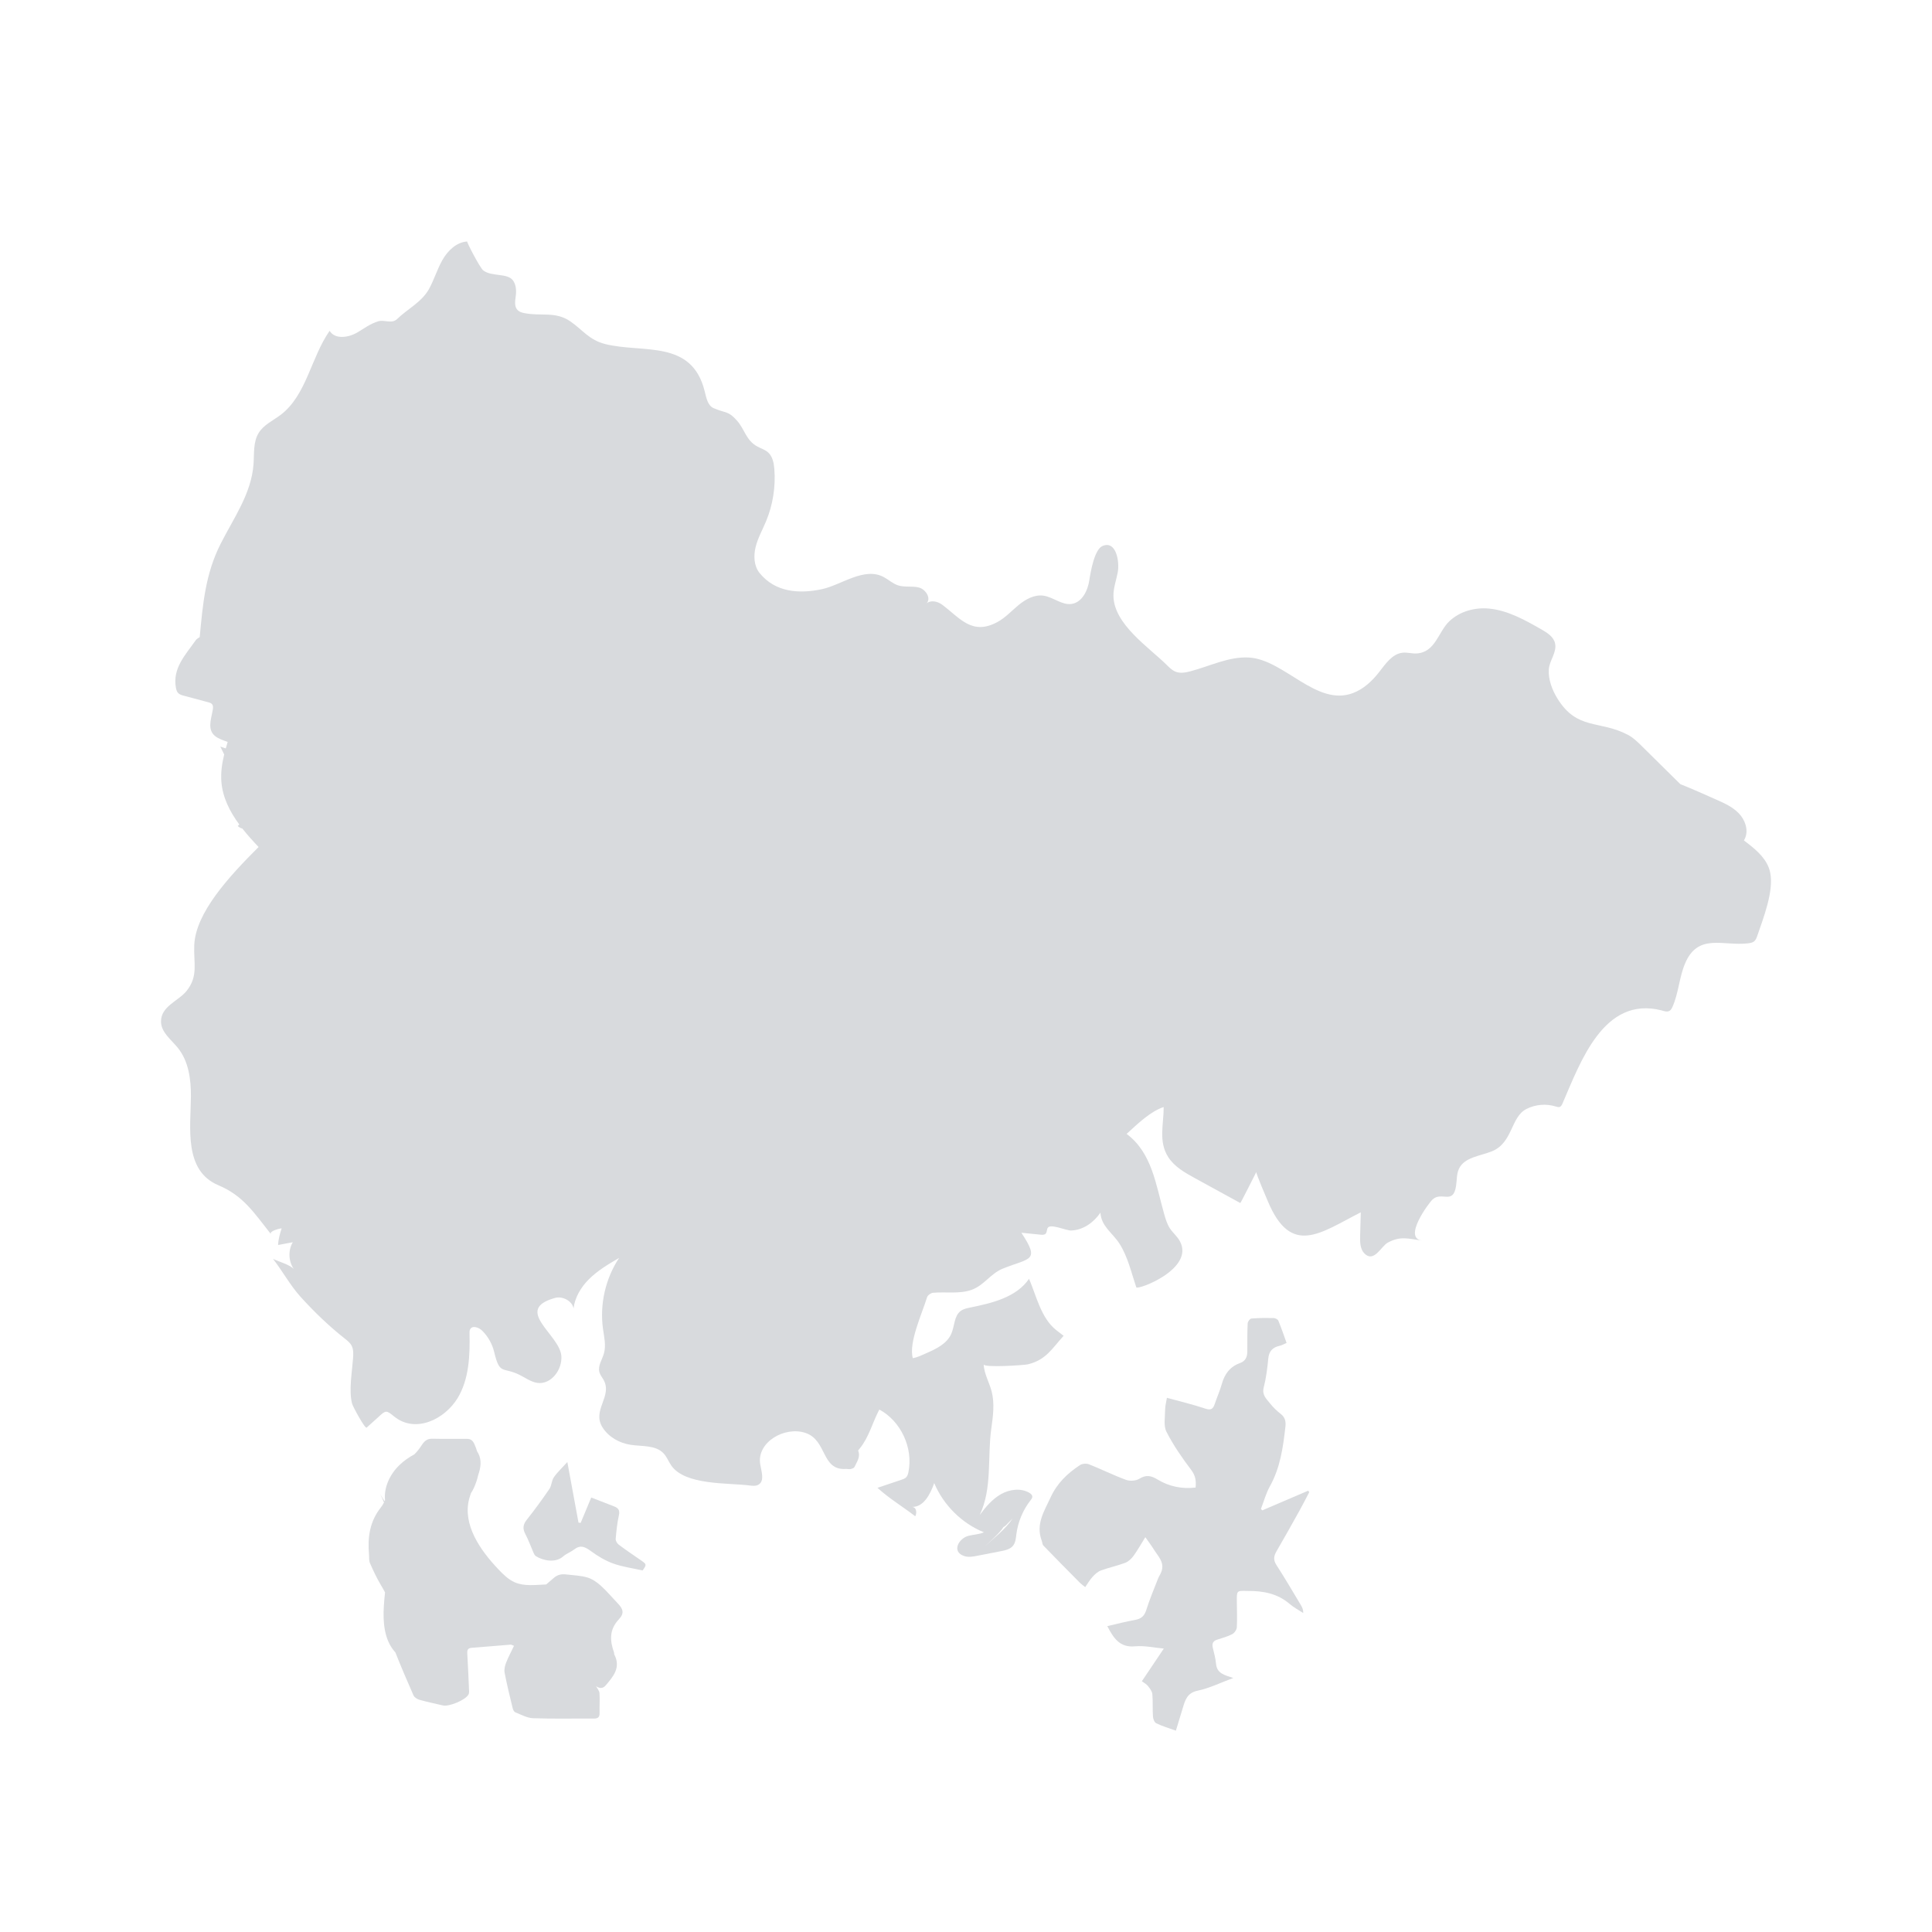 <svg width="44" height="44" viewBox="0 0 44 44" fill="none" xmlns="http://www.w3.org/2000/svg">
<g id="icon_orange_5">
<g id="Group 12">
<path id="Fill 3" fill-rule="evenodd" clip-rule="evenodd" d="M21.82 24.265V24.265C21.925 24.187 22.031 24.109 22.136 24.031L21.82 24.265ZM22.613 35.046C22.684 34.979 22.753 34.909 22.816 34.832C22.827 34.815 22.837 34.799 22.848 34.783C22.865 34.772 22.881 34.761 22.897 34.75C22.952 34.694 23.007 34.638 23.062 34.582C23.07 34.571 23.078 34.559 23.085 34.548C23.078 34.559 23.07 34.571 23.062 34.582C22.905 34.821 22.623 35.041 22.406 35.237C22.476 35.173 22.546 35.111 22.613 35.046V35.046ZM23.196 34.568C23.162 34.569 23.128 34.57 23.094 34.571V34.571C23.128 34.57 23.162 34.569 23.196 34.568V34.568ZM18.905 32.419V32.419C18.921 32.386 18.937 32.353 18.953 32.32H18.953C18.937 32.353 18.921 32.386 18.905 32.419V32.419ZM40.316 19.878C40.308 19.837 40.297 19.799 40.283 19.762C40.183 19.499 39.944 19.312 39.716 19.14C39.728 19.12 39.739 19.099 39.748 19.077C39.821 18.889 39.74 18.668 39.6 18.523C39.461 18.378 39.273 18.293 39.09 18.212C38.819 18.091 38.545 17.969 38.268 17.858C37.974 17.568 37.68 17.277 37.386 16.987C37.292 16.894 37.195 16.799 37.078 16.737C36.422 16.392 35.92 16.642 35.466 15.903C35.349 15.712 35.26 15.477 35.273 15.249C35.284 15.043 35.462 14.86 35.415 14.65C35.381 14.501 35.237 14.41 35.106 14.335C34.731 14.121 34.342 13.902 33.913 13.86C33.59 13.829 33.244 13.922 33.005 14.151C32.752 14.394 32.691 14.857 32.261 14.882C32.155 14.888 32.049 14.854 31.944 14.865C31.706 14.89 31.554 15.121 31.405 15.311C31.248 15.512 31.053 15.693 30.816 15.783C29.984 16.101 29.251 15.024 28.448 14.975C27.988 14.947 27.555 15.172 27.108 15.289C27 15.317 26.884 15.339 26.78 15.3C26.7 15.27 26.636 15.208 26.575 15.147C26.168 14.743 25.368 14.219 25.358 13.573C25.355 13.39 25.422 13.214 25.456 13.034C25.501 12.793 25.421 12.297 25.106 12.436C24.923 12.516 24.836 13.034 24.809 13.211C24.774 13.451 24.643 13.719 24.406 13.754C24.181 13.787 23.983 13.594 23.757 13.565C23.554 13.539 23.357 13.648 23.197 13.78C23.038 13.911 22.897 14.068 22.716 14.166C22.134 14.482 21.861 14.071 21.452 13.768C21.348 13.692 21.192 13.661 21.095 13.746C21.217 13.639 21.089 13.425 20.933 13.382C20.776 13.339 20.605 13.381 20.452 13.331C20.333 13.292 20.238 13.202 20.128 13.143C19.683 12.903 19.162 13.323 18.719 13.418C18.203 13.528 17.658 13.492 17.3 13.051C17.169 12.89 17.159 12.656 17.21 12.453C17.261 12.25 17.366 12.066 17.446 11.873C17.602 11.499 17.667 11.086 17.635 10.681C17.624 10.545 17.596 10.398 17.496 10.306C17.428 10.243 17.336 10.216 17.255 10.173C16.988 10.032 16.964 9.78 16.784 9.579C16.584 9.354 16.543 9.418 16.256 9.297C16.117 9.239 16.086 9.06 16.049 8.912C15.757 7.724 14.645 8.049 13.789 7.837C13.412 7.743 13.273 7.513 12.986 7.317C12.645 7.083 12.316 7.21 11.928 7.128C11.876 7.117 11.823 7.099 11.786 7.06C11.707 6.978 11.733 6.846 11.747 6.733C11.762 6.612 11.753 6.48 11.68 6.383C11.551 6.215 11.199 6.304 11.007 6.16C10.932 6.104 10.62 5.501 10.641 5.5C10.399 5.514 10.2 5.705 10.078 5.918C9.956 6.13 9.888 6.37 9.769 6.584C9.605 6.88 9.269 7.045 9.046 7.264C8.923 7.384 8.755 7.275 8.616 7.317C8.436 7.37 8.3 7.476 8.137 7.572C7.935 7.69 7.629 7.736 7.507 7.534C7.08 8.145 6.982 8.999 6.392 9.448C6.219 9.579 6.007 9.673 5.892 9.858C5.764 10.065 5.791 10.327 5.774 10.57C5.725 11.244 5.319 11.802 5.025 12.384C4.677 13.072 4.62 13.751 4.548 14.51C4.528 14.525 4.483 14.545 4.459 14.579C4.225 14.914 3.926 15.215 4.006 15.662C4.014 15.704 4.026 15.748 4.054 15.78C4.088 15.818 4.14 15.832 4.189 15.845C4.373 15.895 4.557 15.944 4.741 15.993C4.776 16.002 4.813 16.013 4.834 16.043C4.855 16.073 4.853 16.113 4.848 16.15C4.82 16.338 4.734 16.547 4.842 16.703C4.901 16.788 5.003 16.829 5.1 16.866C5.128 16.876 5.157 16.887 5.185 16.897C5.17 16.946 5.156 16.995 5.142 17.045C5.111 17.033 5.071 17.023 5.017 17.003C5.051 17.072 5.08 17.129 5.106 17.182C5.056 17.387 5.025 17.595 5.042 17.805C5.071 18.165 5.234 18.485 5.45 18.778C5.438 18.789 5.426 18.8 5.414 18.811C5.452 18.845 5.486 18.864 5.519 18.869C5.634 19.015 5.761 19.155 5.889 19.29C5.203 19.974 4.457 20.79 4.424 21.521C4.406 21.934 4.522 22.226 4.25 22.567C4.065 22.799 3.661 22.916 3.667 23.27C3.671 23.514 3.901 23.678 4.053 23.868C4.296 24.17 4.351 24.584 4.348 24.974C4.343 25.671 4.179 26.659 4.973 26.993C5.542 27.232 5.782 27.617 6.171 28.107C6.17 28.107 6.17 28.106 6.17 28.106C6.123 28.037 6.379 27.974 6.414 27.975C6.377 28.09 6.337 28.227 6.334 28.354L6.668 28.291C6.557 28.479 6.569 28.733 6.697 28.91C6.622 28.807 6.329 28.727 6.217 28.669C6.433 28.946 6.607 29.27 6.842 29.531C7.154 29.876 7.491 30.201 7.857 30.489C7.914 30.534 7.974 30.582 8.008 30.647C8.054 30.736 8.047 30.842 8.04 30.941C8.018 31.244 7.941 31.67 8.018 31.965C8.037 32.038 8.314 32.546 8.35 32.513C8.446 32.426 8.531 32.352 8.614 32.275C8.784 32.116 8.797 32.112 8.971 32.255C9.459 32.656 10.129 32.324 10.423 31.839C10.686 31.404 10.704 30.859 10.693 30.363C10.692 30.332 10.693 30.301 10.707 30.274C10.759 30.176 10.91 30.232 10.987 30.311C11.119 30.444 11.213 30.613 11.256 30.796C11.382 31.321 11.444 31.124 11.825 31.308C11.963 31.375 12.091 31.475 12.243 31.495C12.553 31.535 12.812 31.19 12.784 30.875C12.739 30.387 11.683 29.828 12.638 29.56C12.814 29.51 13.037 29.633 13.062 29.8C13.091 29.549 13.23 29.317 13.409 29.137C13.609 28.936 13.856 28.791 14.1 28.648C13.79 29.116 13.656 29.7 13.732 30.258C13.758 30.447 13.807 30.641 13.754 30.824C13.713 30.968 13.609 31.11 13.652 31.254C13.67 31.316 13.713 31.366 13.745 31.423C13.957 31.802 13.473 32.114 13.722 32.508C13.86 32.727 14.104 32.864 14.358 32.904C14.621 32.945 14.932 32.905 15.115 33.102C15.189 33.182 15.227 33.289 15.29 33.379C15.608 33.832 16.585 33.767 17.074 33.831C17.143 33.84 17.219 33.847 17.278 33.81C17.418 33.722 17.339 33.509 17.313 33.344C17.232 32.844 17.873 32.473 18.348 32.635C18.84 32.803 18.702 33.492 19.264 33.454C19.3 33.452 19.337 33.464 19.371 33.457C19.403 33.45 19.448 33.435 19.46 33.41C19.515 33.292 19.603 33.179 19.543 33.035C19.556 33.019 19.569 33.002 19.582 32.986C19.581 32.988 19.579 32.99 19.577 32.992C19.579 32.99 19.581 32.988 19.582 32.986C19.791 32.73 19.871 32.394 20.026 32.101C20.517 32.365 20.801 32.975 20.689 33.526C20.68 33.569 20.668 33.614 20.637 33.645C20.61 33.673 20.571 33.687 20.534 33.699C20.351 33.761 20.167 33.822 19.984 33.884C20.25 34.128 20.566 34.316 20.844 34.532C20.883 34.464 20.88 34.324 20.767 34.318C21.032 34.331 21.188 34.029 21.276 33.776C21.488 34.28 21.905 34.693 22.408 34.897C22.297 34.947 22.171 34.947 22.053 34.978C21.835 35.036 21.661 35.341 21.962 35.439C22.056 35.47 22.158 35.451 22.255 35.432C22.437 35.397 22.618 35.362 22.8 35.326C22.899 35.307 23.007 35.282 23.071 35.203C23.13 35.13 23.136 35.028 23.148 34.935C23.185 34.656 23.298 34.387 23.471 34.167C23.49 34.143 23.511 34.116 23.51 34.085C23.51 34.046 23.474 34.016 23.44 33.996C23.244 33.884 22.991 33.918 22.794 34.03C22.598 34.142 22.448 34.321 22.312 34.503C22.602 33.9 22.485 33.181 22.576 32.536C22.616 32.254 22.655 31.963 22.584 31.688C22.529 31.48 22.413 31.287 22.402 31.073C22.406 31.152 23.322 31.093 23.412 31.071C23.82 30.971 23.954 30.72 24.223 30.422C24.158 30.372 24.105 30.332 24.052 30.29C23.709 30.017 23.603 29.514 23.436 29.124C23.144 29.549 22.59 29.678 22.088 29.78C22.015 29.795 21.938 29.812 21.878 29.857C21.727 29.97 21.742 30.2 21.666 30.374C21.568 30.601 21.324 30.719 21.099 30.817C20.995 30.863 20.9 30.911 20.789 30.932C20.688 30.581 21.002 29.91 21.113 29.545C21.126 29.499 21.201 29.446 21.251 29.442C21.535 29.416 21.854 29.474 22.128 29.375C22.416 29.27 22.557 29.006 22.838 28.892C23.459 28.642 23.694 28.73 23.261 28.075C23.407 28.09 23.552 28.105 23.698 28.119C23.738 28.124 23.785 28.126 23.814 28.096C23.846 28.063 23.837 28.007 23.86 27.966C23.919 27.858 24.284 28.029 24.395 28.024C24.673 28.014 24.908 27.839 25.062 27.618C25.079 27.93 25.34 28.08 25.495 28.323C25.687 28.625 25.762 28.974 25.878 29.317C25.903 29.389 27.211 28.901 26.872 28.27C26.814 28.16 26.713 28.08 26.644 27.976C26.578 27.875 26.544 27.757 26.511 27.641C26.324 26.984 26.238 26.256 25.658 25.824C25.899 25.604 26.196 25.312 26.502 25.212C26.505 25.598 26.376 25.995 26.607 26.354C26.749 26.574 26.986 26.707 27.214 26.832C27.558 27.021 27.902 27.209 28.247 27.398C28.255 27.402 28.598 26.718 28.612 26.691C28.599 26.718 28.855 27.312 28.874 27.357C29.406 28.628 30.072 28.077 30.991 27.61C30.986 27.787 30.981 27.964 30.976 28.141C30.972 28.283 30.974 28.442 31.071 28.544C31.289 28.771 31.456 28.381 31.604 28.301C31.901 28.142 32.062 28.212 32.384 28.251C31.944 28.198 32.542 27.392 32.628 27.315C32.837 27.127 33.097 27.447 33.161 27.006C33.181 26.876 33.171 26.739 33.226 26.62C33.35 26.353 33.706 26.33 33.977 26.22C34.455 26.028 34.403 25.44 34.762 25.257C34.968 25.151 35.215 25.131 35.436 25.201C35.464 25.209 35.495 25.22 35.523 25.209C35.554 25.197 35.57 25.164 35.584 25.133C35.995 24.187 36.521 22.677 37.838 23.01C37.9 23.029 37.971 23.054 38.026 23.019C38.056 22.999 38.074 22.965 38.089 22.932C38.228 22.621 38.242 22.265 38.373 21.95C38.667 21.242 39.236 21.55 39.807 21.484C39.855 21.478 39.906 21.471 39.945 21.442C39.986 21.41 40.006 21.357 40.023 21.307C40.158 20.91 40.4 20.3 40.316 19.878V19.878Z" fill="#D8DADD"/>
<path id="Fill 6" fill-rule="evenodd" clip-rule="evenodd" d="M29.595 34.404C29.672 34.266 29.743 34.124 29.817 33.984C29.809 33.972 29.802 33.961 29.794 33.949C29.445 34.099 29.095 34.248 28.746 34.398C28.736 34.387 28.727 34.375 28.717 34.364C28.784 34.192 28.832 34.01 28.92 33.851C29.158 33.426 29.222 32.959 29.275 32.487C29.286 32.385 29.272 32.285 29.177 32.209C29.085 32.137 28.998 32.055 28.926 31.964C28.845 31.86 28.736 31.773 28.78 31.6C28.835 31.386 28.863 31.163 28.884 30.942C28.9 30.771 28.984 30.685 29.141 30.65C29.194 30.639 29.243 30.609 29.301 30.584C29.236 30.405 29.181 30.239 29.113 30.077C29.101 30.046 29.041 30.018 29.003 30.017C28.834 30.014 28.665 30.015 28.498 30.029C28.466 30.031 28.417 30.099 28.415 30.138C28.405 30.351 28.407 30.564 28.407 30.777C28.407 30.904 28.365 30.998 28.24 31.043C28.015 31.124 27.889 31.29 27.826 31.52C27.783 31.674 27.716 31.821 27.665 31.974C27.628 32.084 27.582 32.125 27.453 32.081C27.168 31.986 26.874 31.916 26.576 31.834C26.56 31.933 26.535 32.018 26.535 32.104C26.534 32.273 26.495 32.47 26.565 32.607C26.721 32.914 26.921 33.201 27.129 33.477C27.227 33.606 27.244 33.726 27.229 33.878C26.911 33.915 26.619 33.852 26.356 33.691C26.212 33.604 26.099 33.584 25.947 33.678C25.868 33.726 25.733 33.735 25.645 33.703C25.358 33.598 25.084 33.46 24.799 33.348C24.741 33.325 24.645 33.333 24.593 33.368C24.312 33.554 24.077 33.776 23.928 34.099C23.781 34.418 23.584 34.712 23.724 35.087C23.738 35.124 23.738 35.174 23.763 35.2C24.039 35.486 24.318 35.768 24.598 36.05C24.629 36.081 24.667 36.106 24.715 36.145C24.776 36.058 24.822 35.976 24.884 35.91C24.937 35.852 25.001 35.793 25.072 35.767C25.253 35.7 25.445 35.66 25.626 35.592C25.699 35.564 25.768 35.499 25.816 35.433C25.91 35.303 25.989 35.16 26.084 35.008C26.162 35.12 26.225 35.202 26.279 35.289C26.374 35.444 26.528 35.581 26.45 35.795C26.43 35.851 26.393 35.9 26.372 35.956C26.28 36.192 26.181 36.426 26.105 36.668C26.061 36.808 25.986 36.868 25.849 36.893C25.641 36.93 25.435 36.984 25.218 37.034C25.361 37.308 25.501 37.527 25.85 37.494C26.062 37.474 26.282 37.525 26.505 37.545C26.334 37.8 26.179 38.031 26.005 38.289C26.057 38.328 26.111 38.355 26.145 38.399C26.188 38.453 26.238 38.519 26.244 38.584C26.259 38.752 26.246 38.923 26.258 39.092C26.261 39.146 26.291 39.226 26.332 39.246C26.47 39.312 26.617 39.356 26.78 39.415C26.835 39.233 26.886 39.066 26.937 38.899C26.992 38.716 27.037 38.553 27.277 38.504C27.544 38.448 27.797 38.322 28.087 38.215C27.893 38.149 27.713 38.117 27.694 37.888C27.683 37.765 27.648 37.644 27.62 37.523C27.599 37.431 27.626 37.373 27.717 37.343C27.834 37.305 27.955 37.273 28.063 37.217C28.113 37.191 28.165 37.116 28.168 37.061C28.179 36.864 28.169 36.666 28.168 36.469C28.166 36.226 28.166 36.226 28.397 36.233C28.402 36.233 28.407 36.233 28.413 36.233C28.762 36.23 29.091 36.288 29.37 36.528C29.464 36.609 29.577 36.667 29.681 36.736C29.682 36.66 29.657 36.606 29.627 36.556C29.444 36.252 29.265 35.943 29.072 35.646C28.997 35.531 29.006 35.443 29.069 35.334C29.248 35.026 29.422 34.715 29.595 34.404" fill="#D8DADD"/>
<path id="Fill 8" fill-rule="evenodd" clip-rule="evenodd" d="M13.682 36.112C13.594 36.033 13.488 35.959 13.377 35.926C13.226 35.882 13.064 35.877 12.906 35.858C12.798 35.844 12.705 35.855 12.61 35.938C12.554 35.988 12.497 36.037 12.439 36.085C12.431 36.086 12.423 36.086 12.416 36.086C12.182 36.096 11.938 36.129 11.723 36.036C11.577 35.972 11.46 35.856 11.35 35.74C10.935 35.303 10.533 34.725 10.684 34.139C10.696 34.094 10.711 34.049 10.727 34.003C10.751 33.968 10.773 33.929 10.793 33.885C10.837 33.786 10.869 33.692 10.889 33.599C10.948 33.428 10.975 33.26 10.894 33.102C10.886 33.086 10.877 33.071 10.867 33.057C10.851 33.004 10.831 32.95 10.807 32.895C10.764 32.798 10.717 32.769 10.629 32.769C10.368 32.768 10.106 32.772 9.845 32.766C9.725 32.763 9.663 32.822 9.601 32.917C9.554 32.989 9.499 33.063 9.436 33.122C9.312 33.189 9.196 33.27 9.095 33.368C8.882 33.574 8.739 33.871 8.769 34.166C8.765 34.174 8.762 34.181 8.758 34.189L8.66 34.032C8.693 34.093 8.721 34.155 8.745 34.218C8.725 34.257 8.703 34.293 8.677 34.327C8.419 34.65 8.37 35.011 8.404 35.402C8.41 35.468 8.4 35.542 8.426 35.6C8.5 35.769 8.579 35.938 8.673 36.096C8.706 36.152 8.739 36.208 8.769 36.265C8.758 36.368 8.748 36.471 8.742 36.573C8.719 36.937 8.748 37.334 8.984 37.609C8.99 37.616 8.996 37.623 9.003 37.629C9.134 37.96 9.274 38.287 9.417 38.611C9.438 38.657 9.502 38.698 9.554 38.712C9.73 38.762 9.908 38.798 10.086 38.84C10.229 38.873 10.598 38.718 10.668 38.594C10.68 38.573 10.684 38.545 10.683 38.52C10.671 38.231 10.659 37.942 10.642 37.654C10.637 37.569 10.661 37.533 10.748 37.527C11.041 37.506 11.334 37.478 11.627 37.456C11.648 37.454 11.671 37.47 11.706 37.483C11.641 37.619 11.575 37.741 11.525 37.87C11.498 37.939 11.479 38.023 11.492 38.094C11.544 38.363 11.609 38.629 11.674 38.896C11.682 38.933 11.705 38.985 11.735 38.996C11.867 39.05 12.003 39.126 12.14 39.131C12.602 39.148 13.065 39.136 13.527 39.139C13.618 39.139 13.658 39.108 13.655 39.012C13.651 38.861 13.663 38.71 13.653 38.56C13.649 38.506 13.603 38.455 13.576 38.402C13.654 38.458 13.73 38.459 13.795 38.383C13.967 38.18 14.144 37.978 13.991 37.681C13.985 37.668 13.989 37.65 13.984 37.635C13.888 37.363 13.872 37.116 14.095 36.878C14.225 36.739 14.191 36.642 14.068 36.514C13.939 36.381 13.82 36.236 13.682 36.112" fill="#D8DADD"/>
<path id="Fill 10" fill-rule="evenodd" clip-rule="evenodd" d="M14.606 35.541C14.434 35.422 14.261 35.306 14.094 35.181C14.056 35.153 14.018 35.091 14.022 35.047C14.037 34.867 14.056 34.686 14.095 34.51C14.121 34.395 14.081 34.344 13.988 34.308C13.816 34.242 13.644 34.175 13.465 34.105C13.379 34.311 13.302 34.497 13.224 34.683C13.208 34.681 13.192 34.679 13.175 34.677C13.094 34.234 13.012 33.792 12.921 33.297C12.796 33.435 12.691 33.531 12.613 33.645C12.561 33.721 12.564 33.834 12.512 33.91C12.349 34.149 12.178 34.383 11.998 34.61C11.913 34.717 11.898 34.809 11.962 34.932C12.037 35.073 12.09 35.226 12.155 35.373C12.166 35.398 12.183 35.427 12.206 35.441C12.363 35.541 12.647 35.602 12.821 35.45C12.897 35.383 12.999 35.347 13.081 35.285C13.226 35.174 13.332 35.234 13.461 35.328C13.615 35.441 13.786 35.544 13.965 35.608C14.175 35.684 14.4 35.713 14.635 35.766C14.729 35.634 14.728 35.626 14.606 35.541" fill="#D8DADD"/>
</g>
</g>
</svg>
